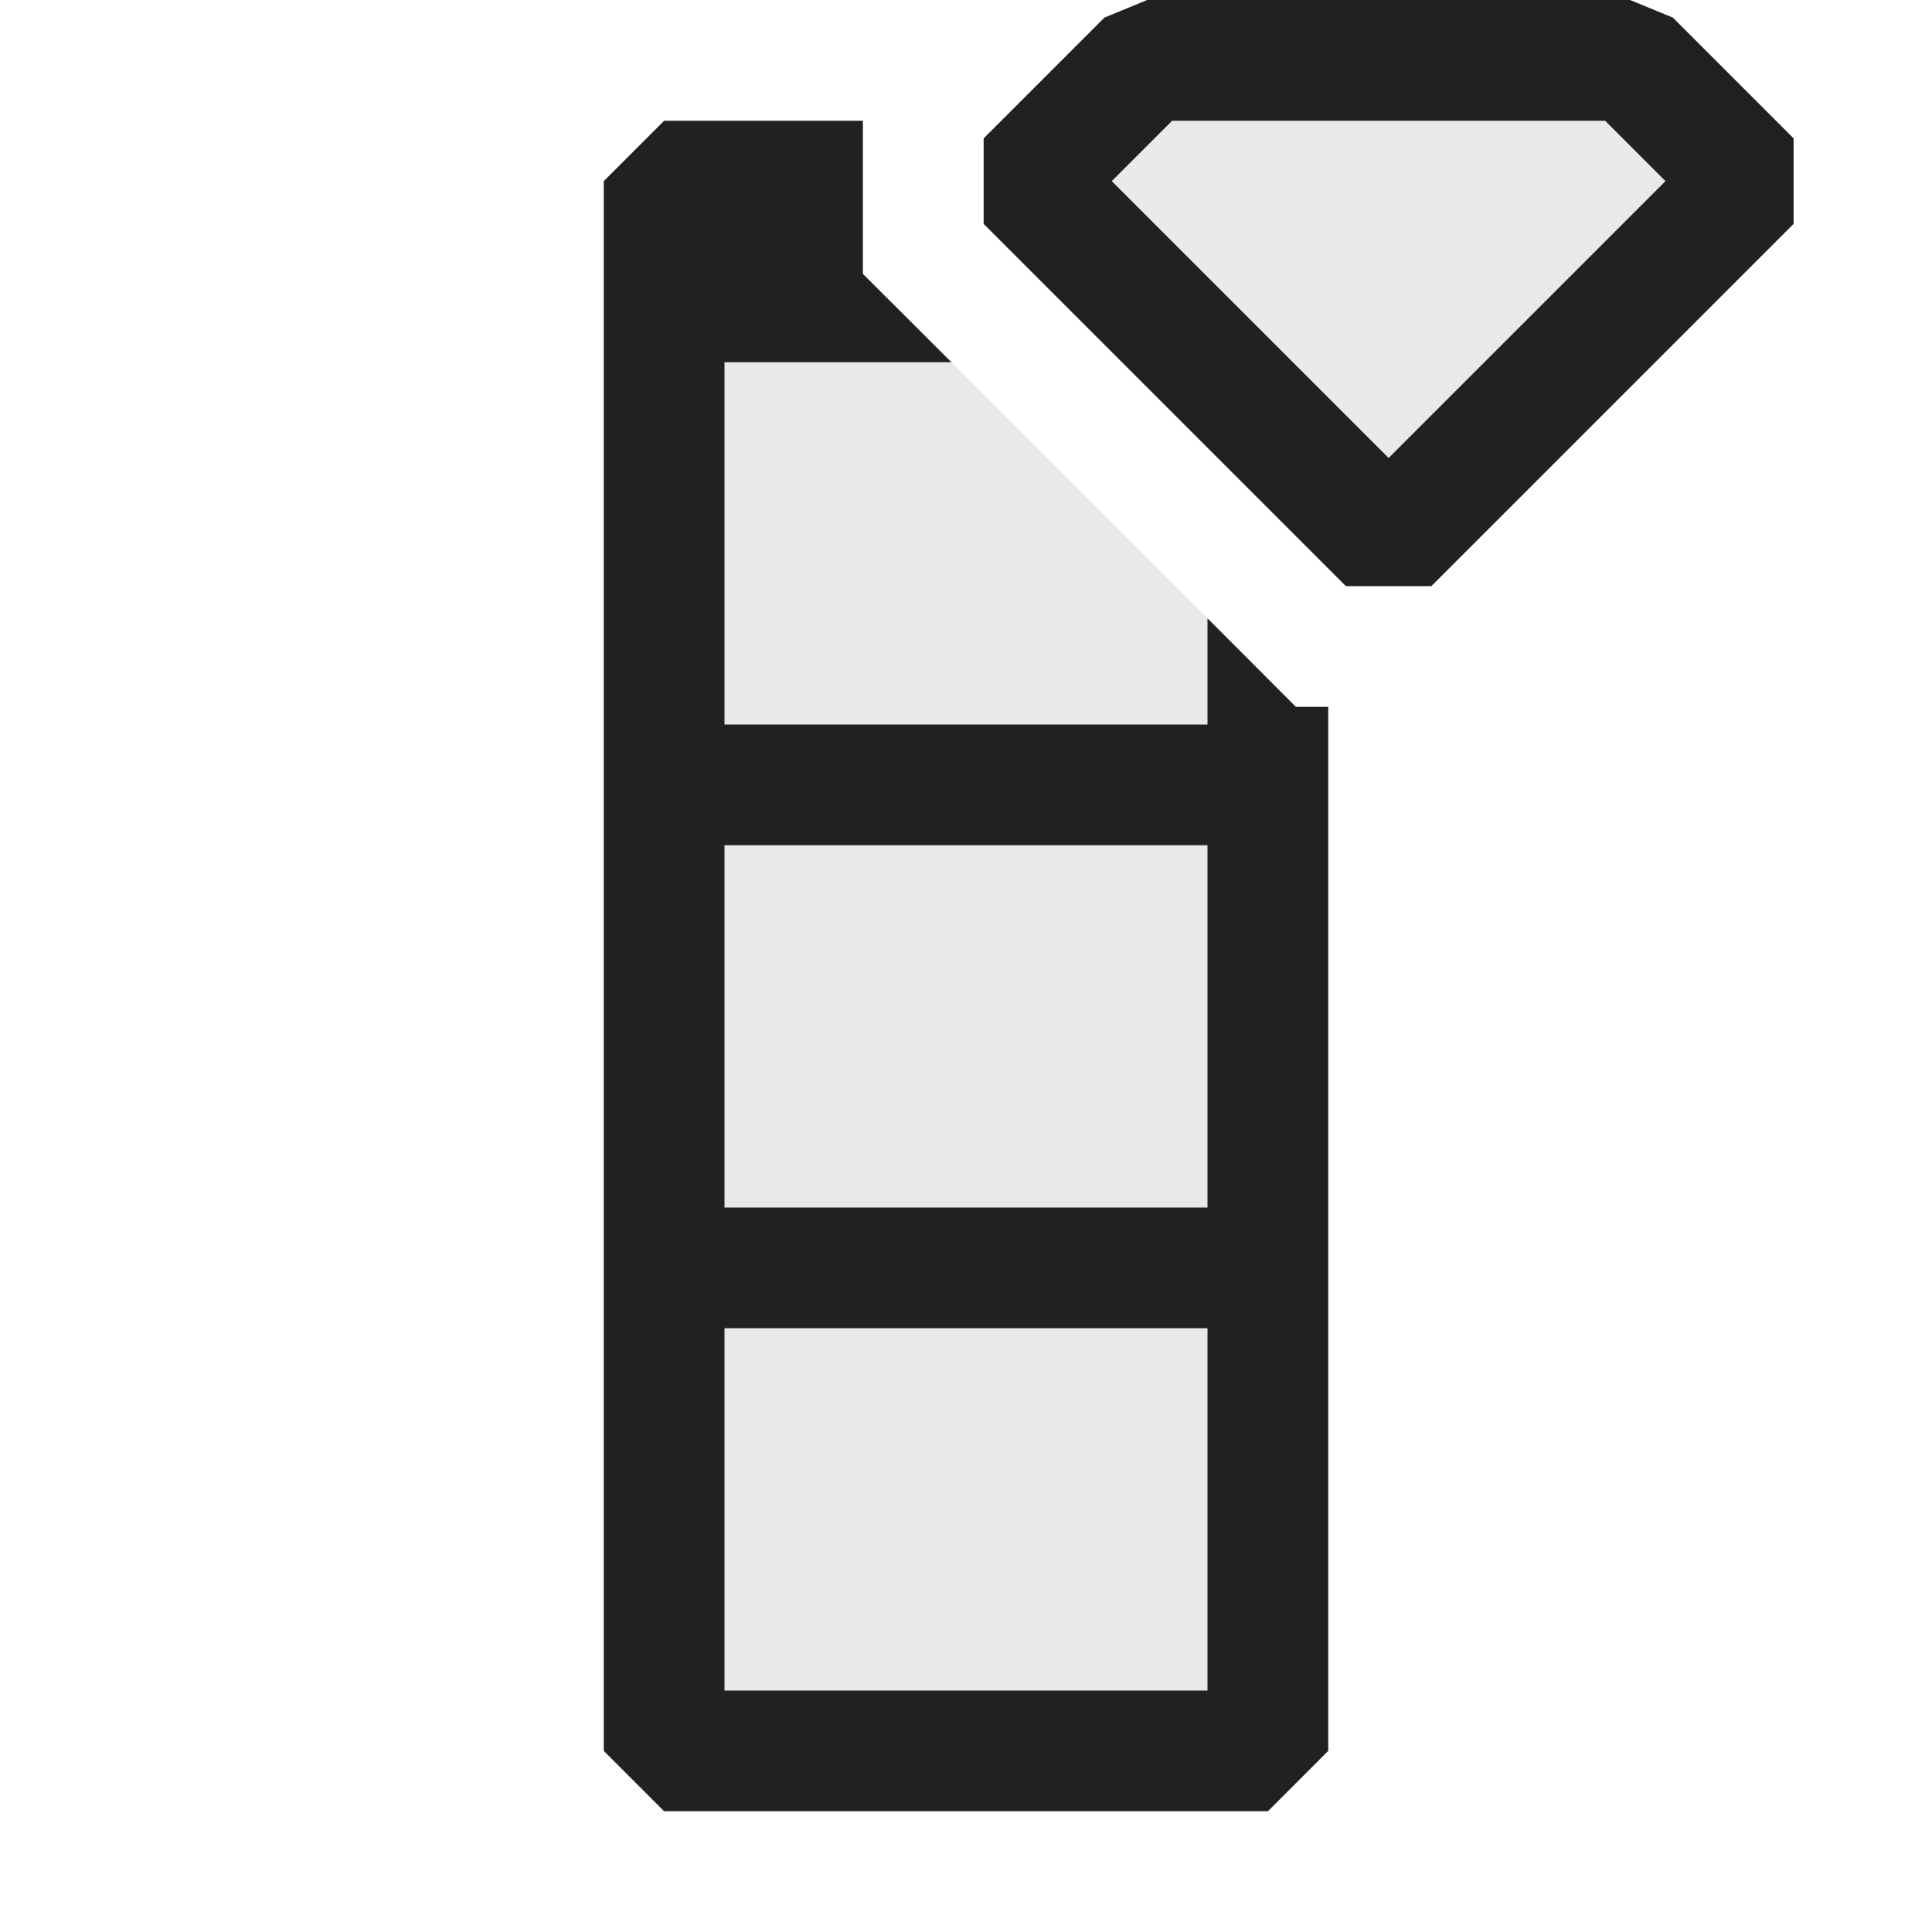 <svg xmlns="http://www.w3.org/2000/svg" viewBox="0 0 16 16">
  <defs>
    <style>.canvas{fill: none; opacity: 0;}.light-defaultgrey-10{fill: #212121; opacity: 0.1;}.light-defaultgrey{fill: #212121; opacity: 1;}</style>
  </defs>
  <title>IconLightColumnPredict</title>
  <g id="canvas">
    <path class="canvas" d="M16,16H0V0H16Z" />
  </g>
  <g id="level-1">
    <path class="light-defaultgrey-10" d="M10.5,5.621V14.5h-5V2.5H7.379Z" />
    <path class="light-defaultgrey" d="M10.732,5.854,10,5.121V6H6V3H7.879l-.733-.732V1H5.5L5,1.5v13l.5.5h5l.5-.5V5.854ZM10,14H6V11h4Zm0-4H6V7h4Z" />
    <path class="light-defaultgrey-10" d="M8.5,1.427l1-1h4l1,1-3,3Z" />
    <path class="light-defaultgrey" d="M11.854,4.854h-.708l-3-3V1.146l1-1L9.5,0h4l.354.146,1,1v.708ZM9.207,1.5,11.5,3.793,13.793,1.5l-.5-.5H9.707Z" />
  </g>
</svg>
